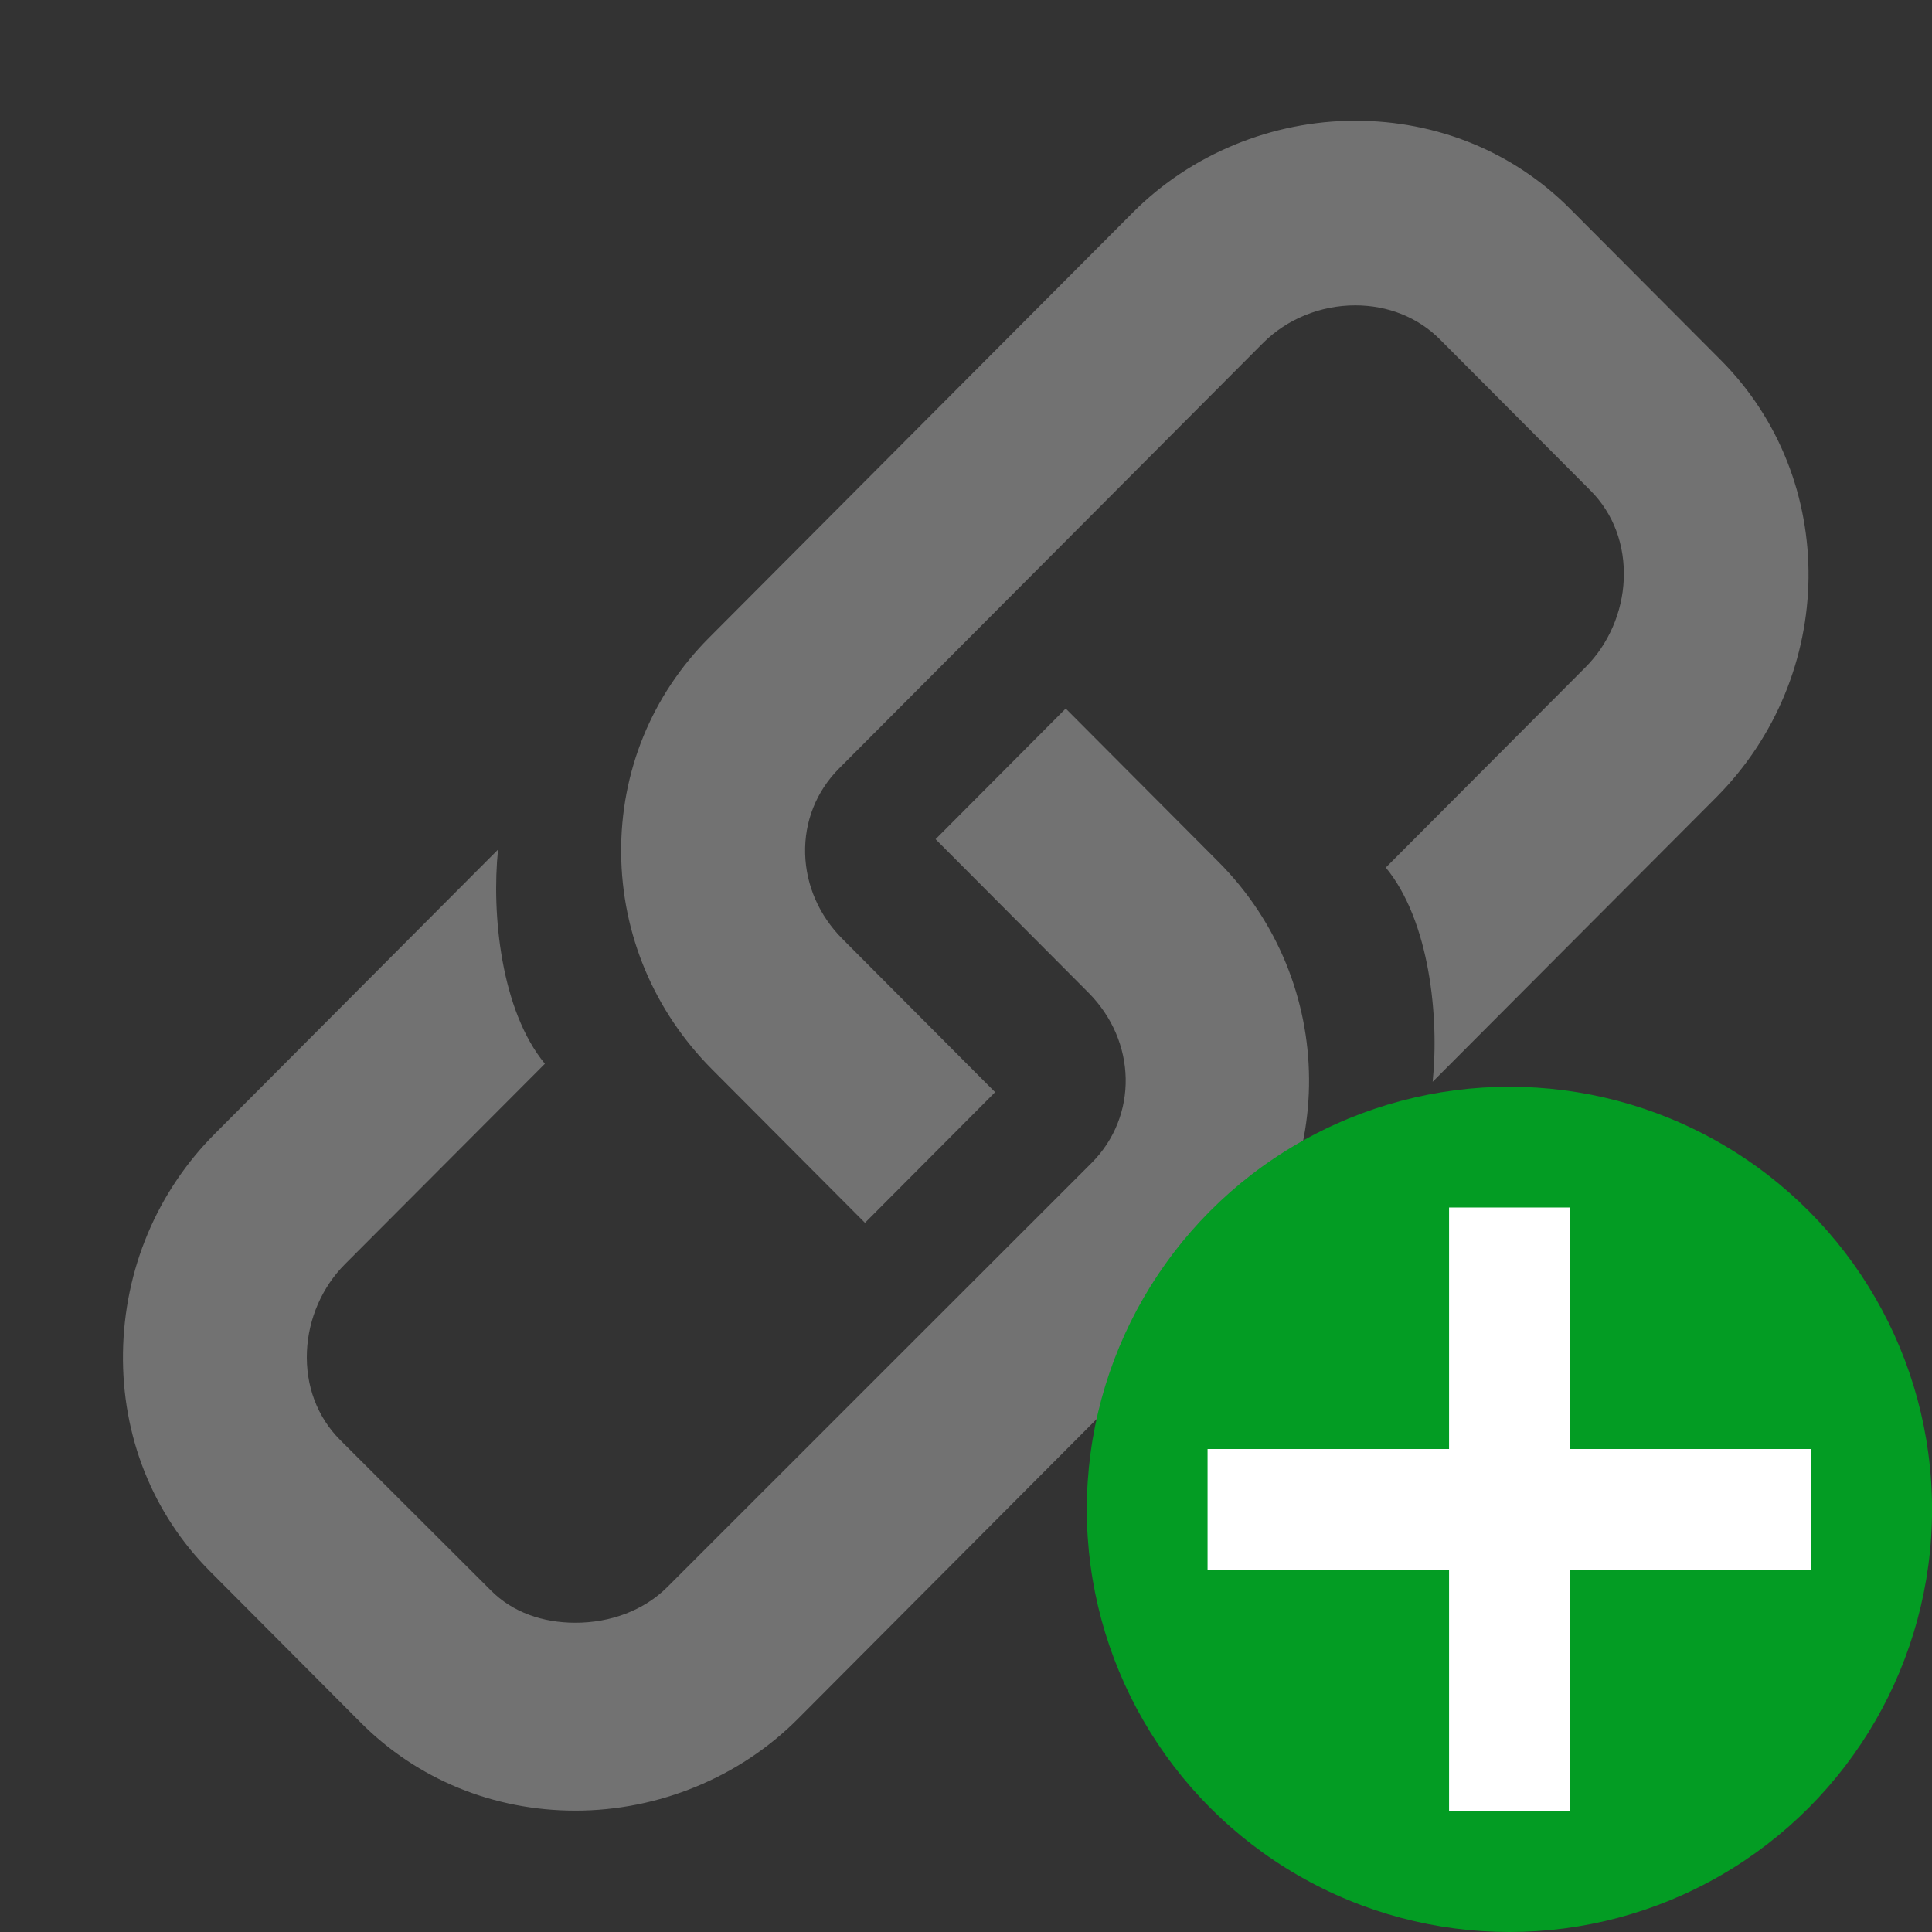 ﻿<?xml version='1.0' encoding='UTF-8'?>
<svg viewBox="-2.038 -2 32 32" xmlns="http://www.w3.org/2000/svg" xmlns:xlink="http://www.w3.org/1999/xlink">
  <rect x="-2.038" y="-2" width="32" height="32" fill="#333333" stroke="none"/>
  <g id="Layer_1" transform="translate(-0.948, -0.995)">
    <g transform="matrix(0.934, 0, 0, 0.934, 0, 0)">
      <g id="icon">
        <path d="M29.264, 13.068L24.239, 18.108C24.357, 16.968 24.188, 15.254 23.408, 14.309L26.955, 10.751C27.357, 10.347 27.603, 9.782 27.628, 9.201C27.654, 8.592 27.446, 8.032 27.04, 7.625L24.365, 4.94C23.979, 4.553 23.447, 4.339 22.867, 4.339C22.251, 4.339 21.655, 4.582 21.232, 5.006L13.713, 12.551C13.309, 12.957 13.095, 13.495 13.111, 14.067C13.127, 14.627 13.361, 15.161 13.77, 15.572L16.48, 18.292L14.172, 20.609L11.462, 17.889C10.433, 16.857 9.86, 15.495 9.848, 14.054C9.836, 12.611 10.389, 11.255 11.405, 10.235L18.925, 2.69C19.954, 1.657 21.391, 1.065 22.867, 1.065C24.32, 1.065 25.672, 1.619 26.673, 2.624L29.348, 5.309C31.456, 7.425 31.418, 10.906 29.264, 13.068zM2.557, 26.789L5.232, 29.474C6.234, 30.479 7.585, 31.033 9.038, 31.033C10.514, 31.033 11.951, 30.441 12.98, 29.408L20.499, 21.863C22.585, 19.769 22.56, 16.335 20.442, 14.209L17.732, 11.489L15.424, 13.806L18.134, 16.526C18.994, 17.389 19.019, 18.716 18.191, 19.547L10.672, 27.063C10.25, 27.487 9.654, 27.701 9.037, 27.701C9.037, 27.701 9.037, 27.701 9.037, 27.701C8.457, 27.701 7.925, 27.517 7.539, 27.129L4.864, 24.459C4.459, 24.052 4.25, 23.5 4.276, 22.89C4.301, 22.309 4.546, 21.748 4.949, 21.344L8.496, 17.788C7.716, 16.844 7.548, 15.13 7.665, 13.99L2.642, 19.03C1.615, 20.061 1.037, 21.439 1.014, 22.909C0.991, 24.388 1.539, 25.767 2.557, 26.789z" fill="#727272" class="Black" />
      </g>
    </g>
  </g>
  <g id="Layer_1" transform="translate(13.963, 14)" style="enable-background:new 0 0 16 16">
    <g id="AddCircled">
      <circle cx="9" cy="9" r="7" fill="#039C23" class="Green" />
    </g>
  </g>
  <g id="Layer_1" transform="translate(13.963, 14)" style="enable-background:new 0 0 16 16">
    <g id="AddCircled">
      <polygon points="14,8 10,8 10,4 8,4 8,8 4,8 4,10 8,10 8,14 10,14 10,10 14,10  " fill="#FFFFFF" class="White" />
    </g>
  </g>
</svg>